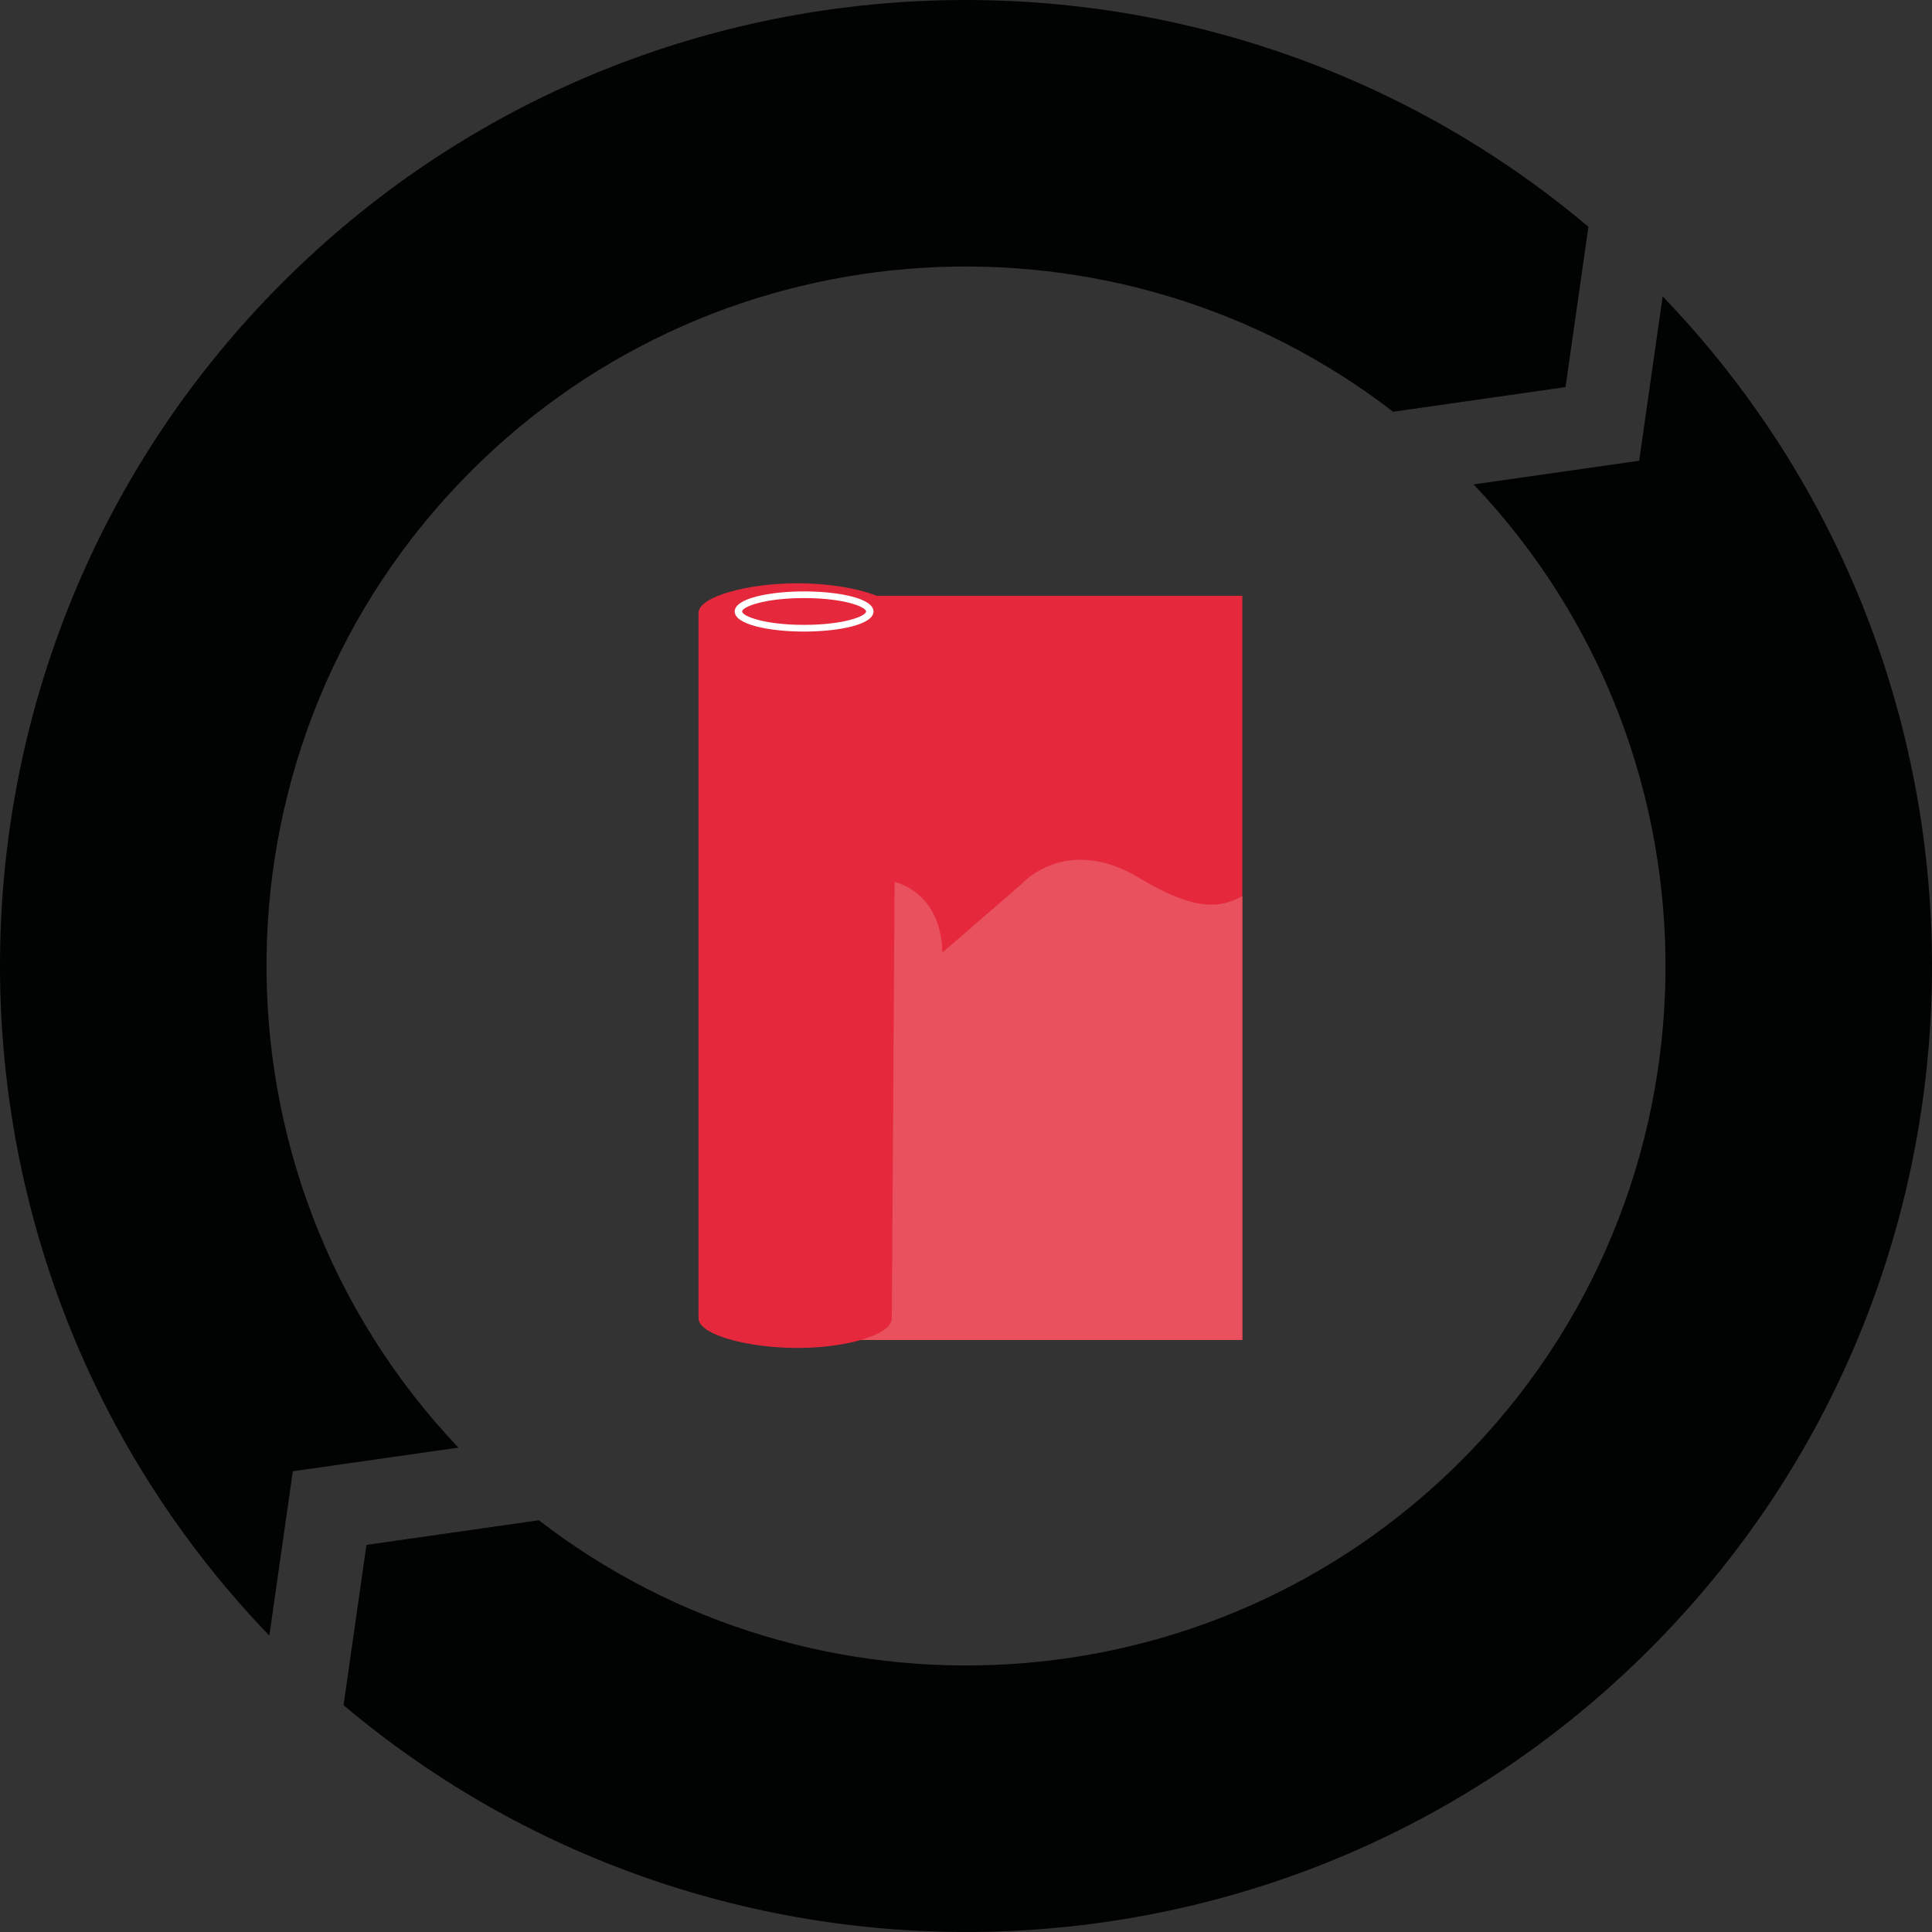 <?xml version="1.0" encoding="utf-8"?>
<!-- Generator: Adobe Illustrator 17.0.0, SVG Export Plug-In . SVG Version: 6.00 Build 0)  -->
<!DOCTYPE svg PUBLIC "-//W3C//DTD SVG 1.1//EN" "http://www.w3.org/Graphics/SVG/1.1/DTD/svg11.dtd">
<svg version="1.1" id="Layer_1" xmlns="http://www.w3.org/2000/svg" xmlns:xlink="http://www.w3.org/1999/xlink" x="0px" y="0px"
	 width="135px" height="135.001px" viewBox="0 0 135 135.001" enable-background="new 0 0 135 135.001" xml:space="preserve">
<rect x="0" y="0" width="135" height="135.001" fill="#333333" stroke="none"/>
<g>
	<g>
		<rect x="58.808" y="41.63" fill="#E5283C" width="28" height="52"/>
	</g>
	<g>
		<defs>
			<rect id="SVGID_1_" x="58.808" y="41.63" width="28" height="52"/>
		</defs>
		<clipPath id="SVGID_2_">
			<use xlink:href="#SVGID_1_"  overflow="visible"/>
		</clipPath>
		<g clip-path="url(#SVGID_2_)">
			<path fill="#E8515D" d="M30.668,76.37c0,0,23.902-12.842,27.452-14.374c3.549-1.533,7.645-0.19,7.727,4.567l5.516-4.773
				c0,0,3.079-3.542,8.242-0.444c5.163,3.099,6.535,1.724,8.794,0.271c2.259-1.45,19.127-14.419,20.291-15.952l-1.552,50.965H34.356
				L30.668,76.37z"/>
		</g>
	</g>
	<g>
		<path fill="#E5283C" d="M62.63,42.832c0-1.146-3.439-2.075-6.912-2.075c-3.471,0-6.91,0.929-6.91,2.075v49.284
			c0,1.147,3.44,2.074,6.91,2.074c3.473,0,6.599-0.928,6.599-2.074L62.63,42.832z"/>
	</g>
	<g>
		<g>
			<path fill="#FFFFFF" d="M56.188,44.131c-2.409,0-4.85-0.481-4.85-1.403c0-0.922,2.44-1.403,4.85-1.403
				c2.41,0,4.85,0.481,4.85,1.403C61.037,43.65,58.598,44.131,56.188,44.131z M56.188,41.791c-2.801,0-4.33,0.618-4.33,0.937
				c0,0.318,1.529,0.935,4.33,0.935c2.802,0,4.33-0.617,4.33-0.935C60.518,42.41,58.989,41.791,56.188,41.791z"/>
		</g>
	</g>
	<g>
		<g>
			<path fill="#010202" d="M32.031,101.153c-18.165-19.135-17.88-49.472,0.887-68.236C50.48,15.353,78.181,13.98,97.346,28.771
				l12.046-1.721l1.599-11.203C84.484-6.504,44.699-5.217,19.741,19.742c-26.018,26.018-26.312,68.145-0.92,94.549l1.641-11.485
				L32.031,101.153z"/>
		</g>
		<g>
			<path fill="#010202" d="M116.179,20.71l-1.641,11.485l-11.569,1.652c18.165,19.135,17.879,49.472-0.885,68.236
				c-17.564,17.562-45.265,18.937-64.431,4.146l-12.046,1.721l-1.6,11.202c26.508,22.352,66.292,21.065,91.249-3.896
				C141.277,89.242,141.572,47.116,116.179,20.71z"/>
		</g>
	</g>
</g>
</svg>
